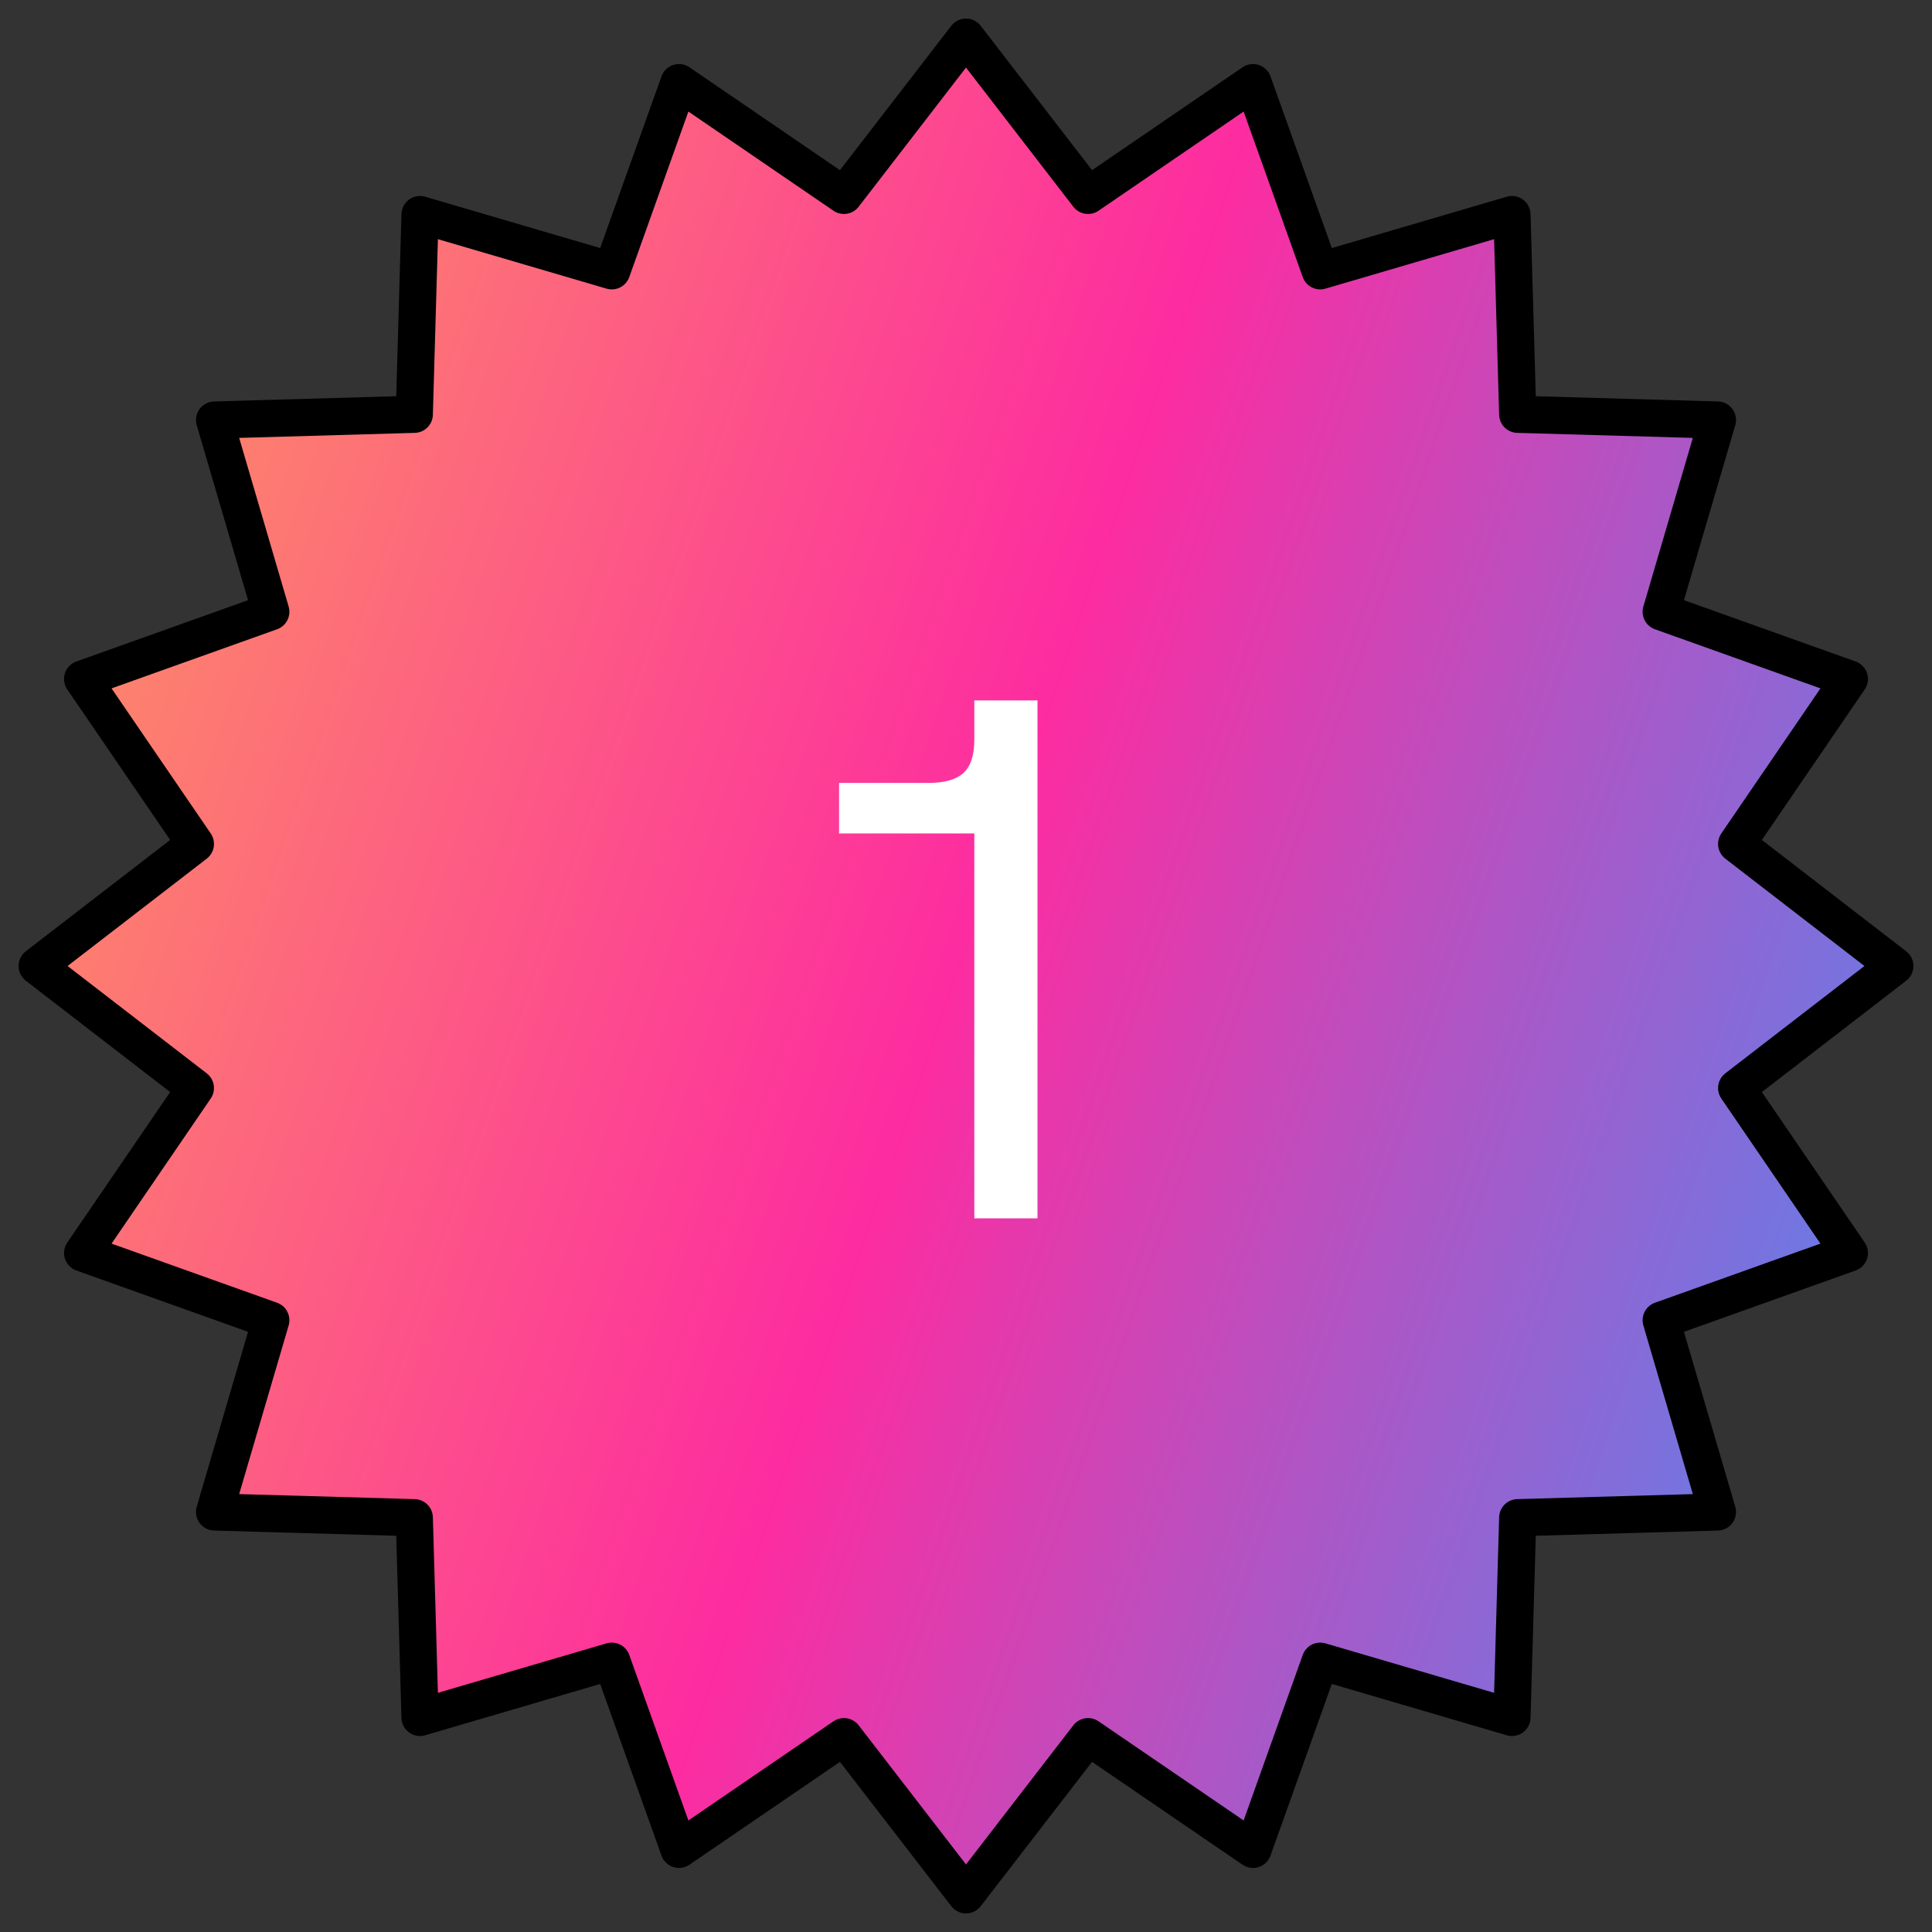 <svg width="52" height="52" viewBox="0 0 52 52" fill="none" xmlns="http://www.w3.org/2000/svg">
<rect x="0" y="0" width="52" height="52" fill="#333333" stroke="none"/>
<path d="M26 1L29.285 5.259L33.725 2.224L35.534 7.289L40.695 5.775L40.849 11.151L46.225 11.305L44.711 16.466L49.776 18.275L46.742 22.715L51 26L46.742 29.285L49.776 33.725L44.711 35.534L46.225 40.695L40.849 40.849L40.695 46.225L35.534 44.711L33.725 49.776L29.285 46.742L26 51L22.715 46.742L18.275 49.776L16.466 44.711L11.305 46.225L11.151 40.849L5.775 40.695L7.289 35.534L2.224 33.725L5.259 29.285L1 26L5.259 22.715L2.224 18.275L7.289 16.466L5.775 11.305L11.151 11.151L11.305 5.775L16.466 7.289L18.275 2.224L22.715 5.259L26 1Z" fill="url(#paint0_linear_365_12670)" stroke="black" stroke-linejoin="round"/>
<path d="M26.224 22.432H22.584V21.072H25.004C25.418 21.072 25.724 20.985 25.924 20.812C26.124 20.632 26.224 20.332 26.224 19.912V18.852H27.924V32.792H26.224V22.432Z" fill="white"/>
<defs>
<linearGradient id="paint0_linear_365_12670" x1="1" y1="1" x2="63.812" y2="22.721" gradientUnits="userSpaceOnUse">
<stop stop-color="#FD9D5D"/>
<stop offset="0.474" stop-color="#FD2CA0"/>
<stop offset="1" stop-color="#3397FF"/>
</linearGradient>
</defs>
</svg>
